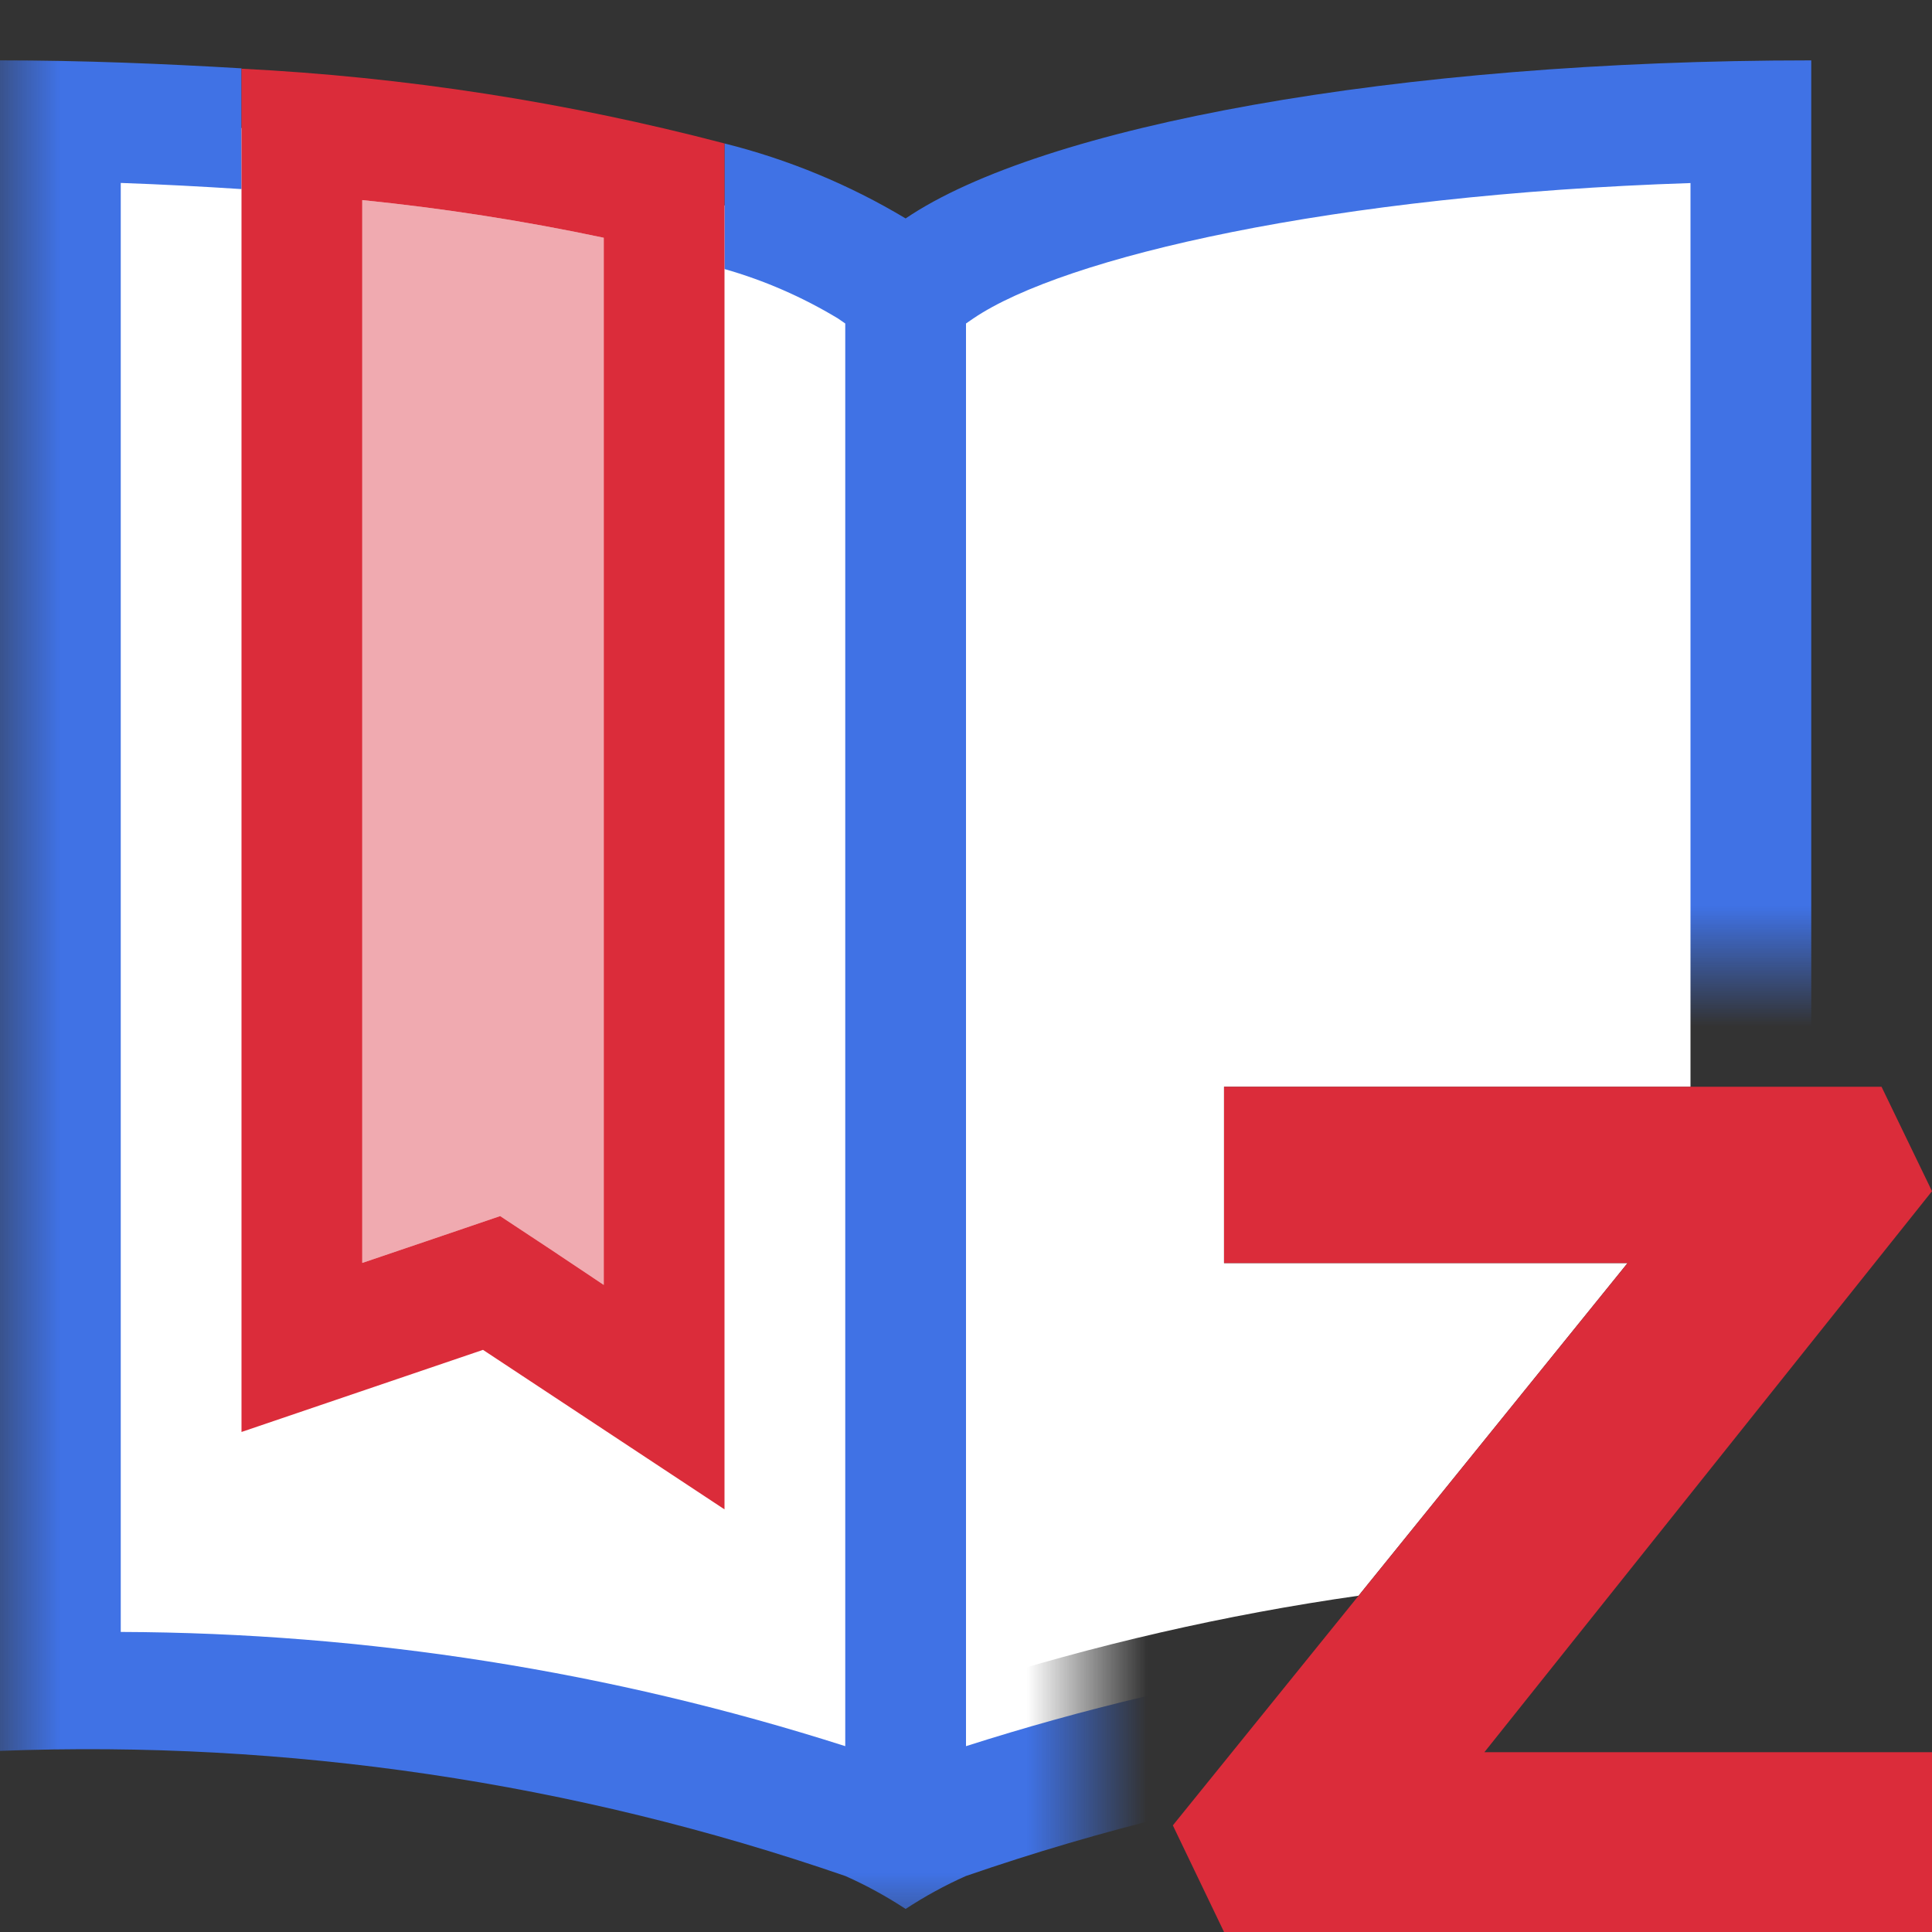 <svg width="16" height="16" viewBox="0 0 16 16" fill="none" xmlns="http://www.w3.org/2000/svg">
<rect x="0" y="0" width="16" height="16" fill="#333333" stroke="none"/>
<path fill-rule="evenodd" clip-rule="evenodd" d="M11.251 13.215C10.15 13.372 9.063 13.621 8 13.961V2.179L8.061 2.137C8.812 1.628 11.039 1.113 14 1.016V9H10.137V10.4V10.46H13.479L11.251 13.215Z" fill="white"/>
<path d="M16 9.865L15.582 9H10.137V10.4V10.46H13.479L9.713 15.117L10.137 16H16V14.571V14.511H12.293L16 9.865Z" fill="#DB2C3A"/>
<mask id="mask0_656_1773" style="mask-type:alpha" maskUnits="userSpaceOnUse" x="0" y="0" width="16" height="16">
<path d="M0 0H16V8H9V16H0V0Z" fill="#D9D9D9"/>
</mask>
<g mask="url(#mask0_656_1773)">
<path d="M14.5 1V14C12.218 13.953 9.946 14.318 7.793 15.077C7.693 15.124 7.593 15.177 7.5 15.222C7.409 15.173 7.311 15.122 7.207 15.077C5.054 14.318 2.782 13.953 0.5 14V1C3.956 1.053 6.39 1.657 7.219 2.219L7.5 2.414L7.781 2.223C8.61 1.661 11.044 1.057 14.5 1Z" fill="white"/>
<path opacity="0.4" d="M3 1.657C3.672 1.725 4.34 1.829 5 1.969V10.641L4.551 10.341L4.142 10.071L3.678 10.229L3 10.459V1.657Z" fill="#DB2C3A"/>
<path d="M7.5 1.809C7.033 1.529 6.528 1.32 6 1.188V2.228C6.33 2.322 6.646 2.46 6.939 2.637L7 2.679V14.461C5.06 13.841 3.037 13.522 1 13.515V1.515C1.344 1.527 1.677 1.545 2 1.566V0.566C1.358 0.528 0.694 0.5 0 0.5V14.5C2.377 14.409 4.751 14.76 7 15.536C7.174 15.613 7.341 15.705 7.5 15.809C7.659 15.705 7.826 15.613 8 15.536C10.249 14.76 12.623 14.409 15 14.5V0.5C11.554 0.5 8.626 1.046 7.5 1.809ZM14 13.515C11.963 13.522 9.94 13.841 8 14.461V2.679L8.061 2.637C8.812 2.128 11.039 1.613 14 1.516V13.515Z" fill="#4072E5"/>
<path d="M2 0.569V11.859L4 11.179L6 12.5V1.188C4.691 0.845 3.351 0.637 2 0.569ZM5 10.641L4.551 10.341L4.142 10.071L3.678 10.229L3 10.459V1.657C3.672 1.725 4.34 1.829 5 1.969V10.641Z" fill="#DB2C3A"/>
</g>
</svg>
